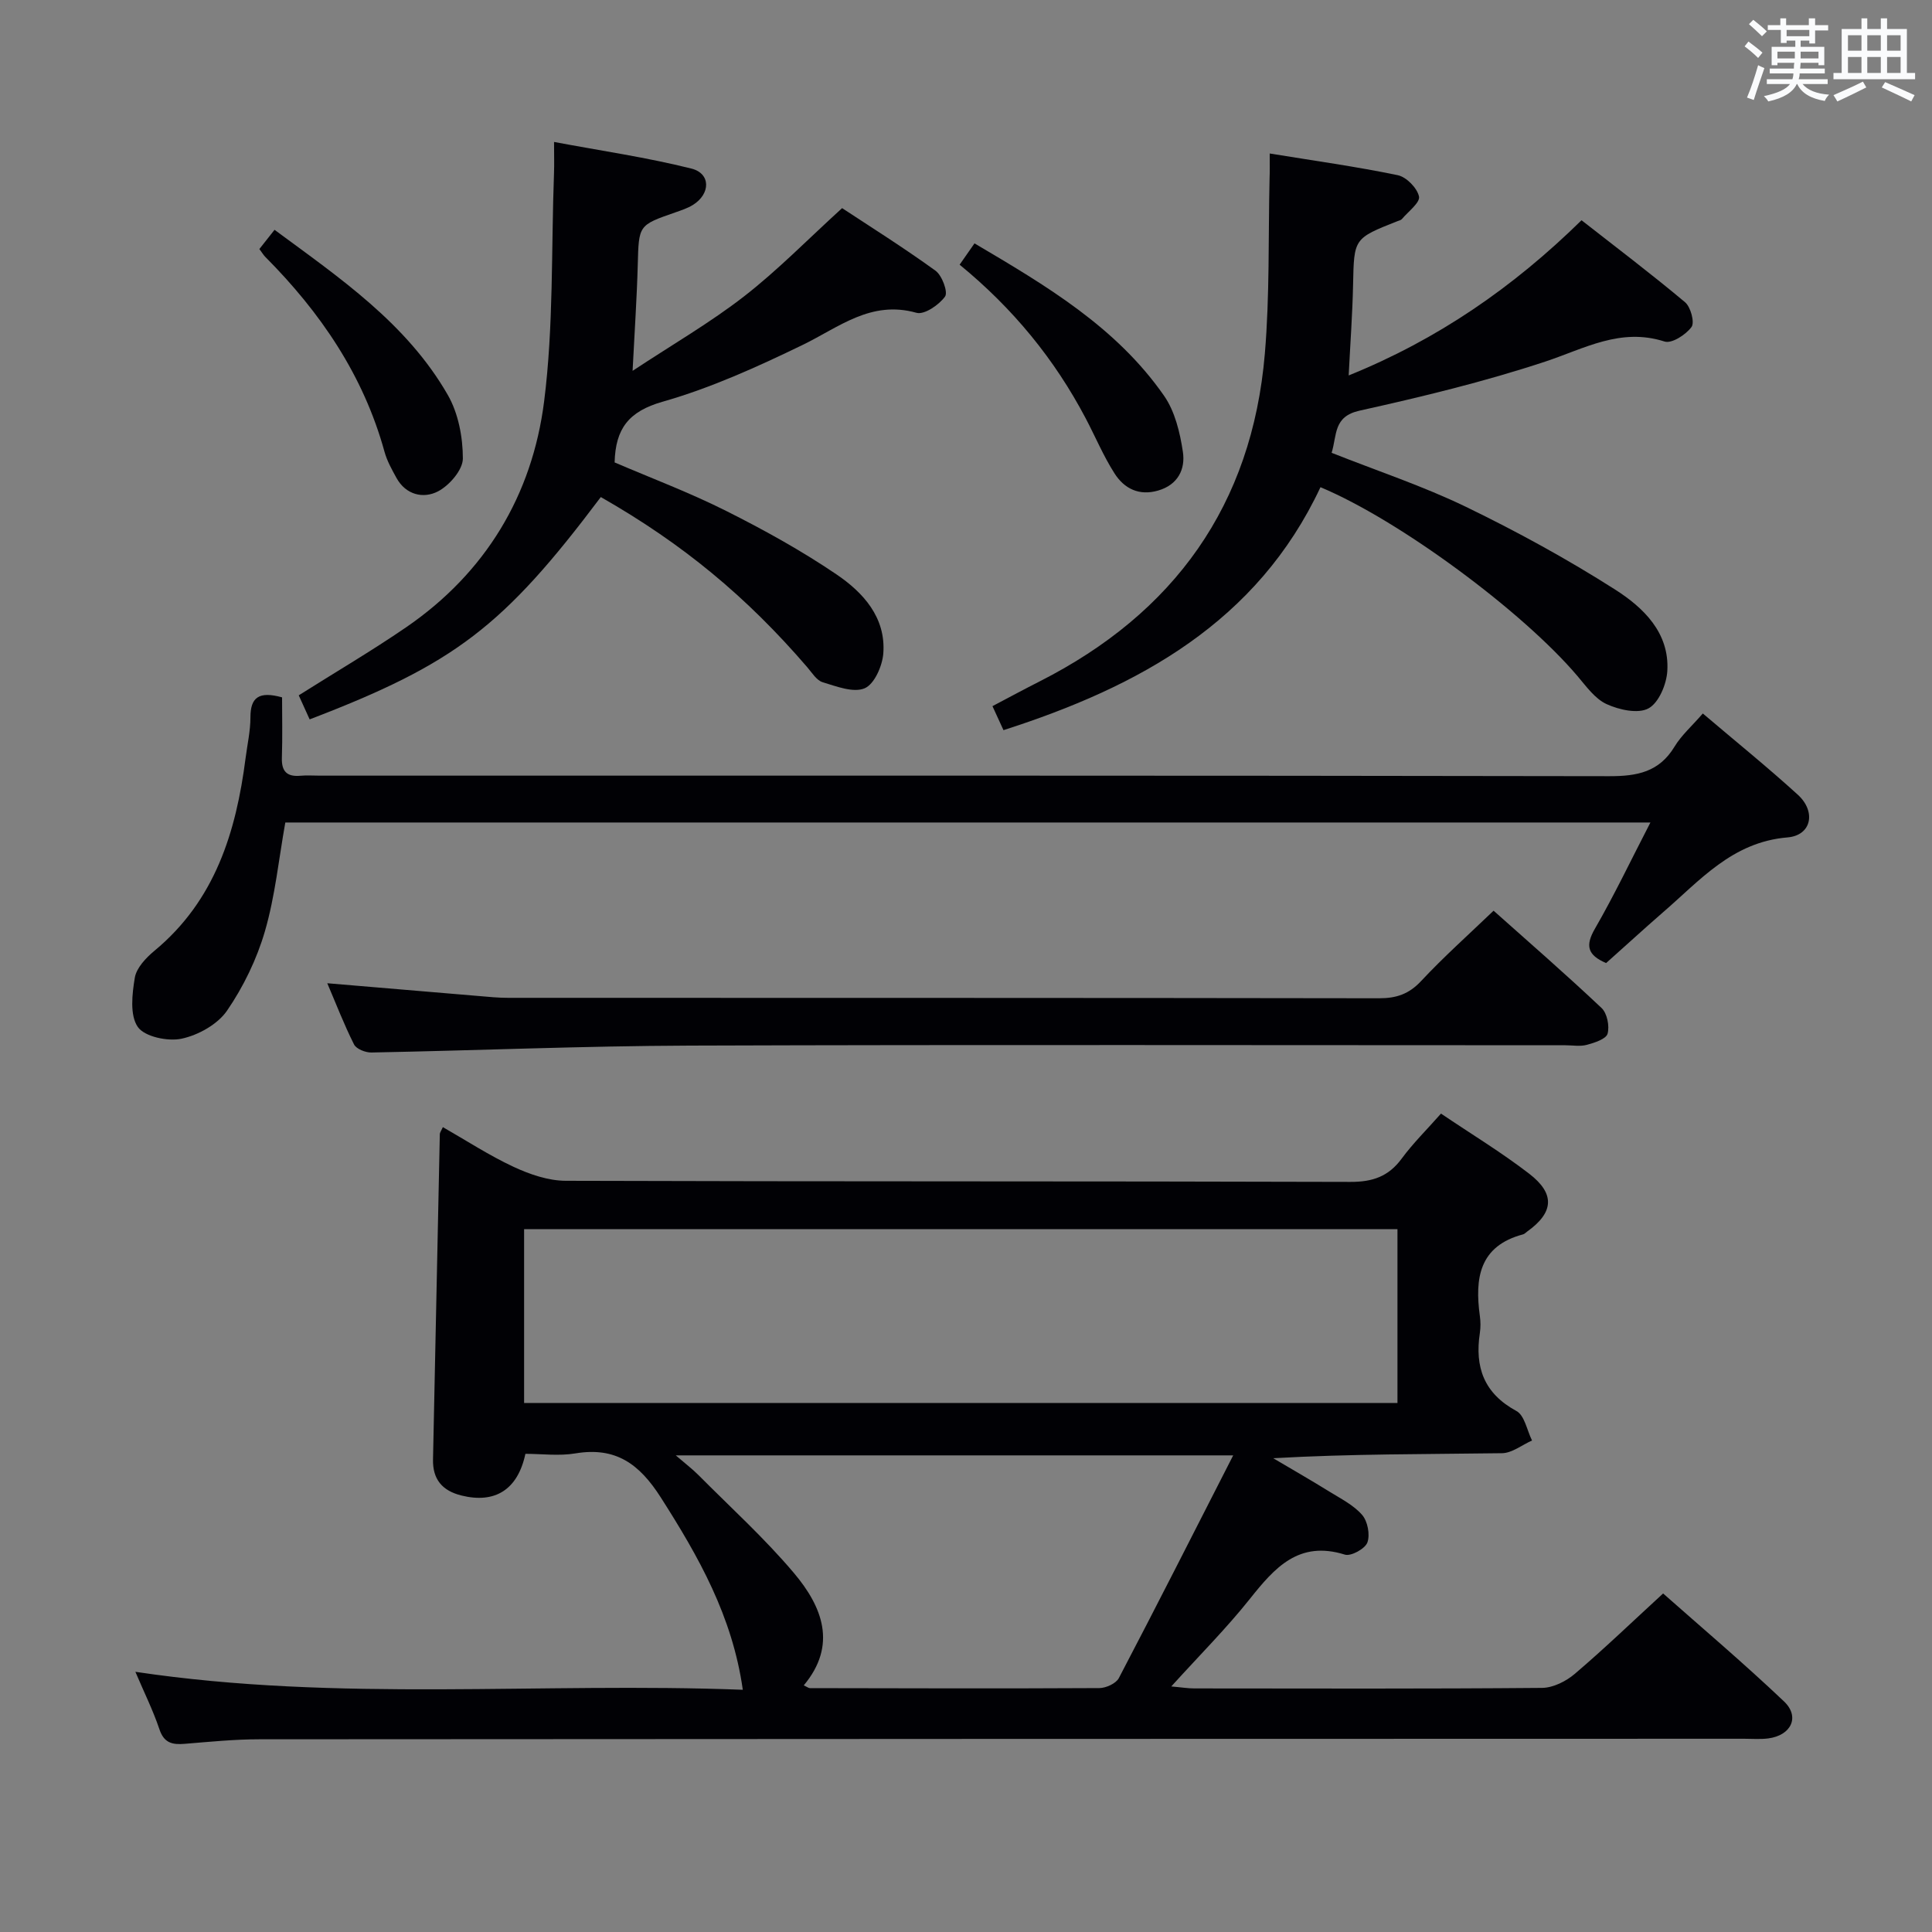 <svg enable-background="new 0 0 400 400" viewBox="0 0 400 400" xmlns="http://www.w3.org/2000/svg"><rect x="0" y="0" width="400" height="400" fill="#808080" stroke="none"/><g fill="#010105"><path d="m28.03 346.13c42.15 6.31 83.94 2.11 125.76 3.72-2.16-15.26-9.18-27.6-16.98-39.82-4.44-6.96-9.34-10.51-17.68-9.12-3.39.57-6.95.09-10.35.09-1.59 7.45-6.31 10.35-13.24 8.63-4-.99-5.97-3.37-5.89-7.45.46-22.47.93-44.94 1.41-67.4.01-.28.24-.56.63-1.42 4.9 2.8 9.61 5.88 14.66 8.23 3.34 1.55 7.16 2.87 10.78 2.88 54.15.18 108.31.06 162.46.23 4.61.01 7.89-1.12 10.62-4.83 2.35-3.19 5.21-6 8.13-9.31 6.27 4.23 12.52 8.02 18.27 12.45 5.44 4.19 5.06 8.06-.45 11.99-.27.19-.52.48-.82.56-9.11 2.41-10.02 9.12-8.95 16.92.16 1.14.17 2.35 0 3.49-1.08 7.1.85 12.52 7.58 16.17 1.68.91 2.18 4.01 3.22 6.1-2.07.92-4.13 2.6-6.21 2.63-15.64.22-31.29.12-47.37 1.04 3.86 2.28 7.75 4.51 11.56 6.87 2.39 1.48 5.05 2.81 6.84 4.86 1.15 1.32 1.68 4.1 1.09 5.72-.48 1.3-3.4 2.9-4.65 2.51-9.56-2.99-14.55 2.72-19.7 9.19-4.85 6.09-10.39 11.63-16.25 18.1 2.07.18 3.42.41 4.78.41 23.99.02 47.99.1 71.98-.11 2.3-.02 4.99-1.37 6.8-2.92 6.06-5.16 11.81-10.7 18.27-16.63 7.75 6.86 16.61 14.36 25.02 22.34 3.37 3.19 1.5 7.05-3.25 7.67-1.64.21-3.33.07-4.99.07-102.47.02-204.95.03-307.42.11-5.14 0-10.29.52-15.43.94-2.55.21-4.3-.13-5.26-3.03-1.32-3.92-3.18-7.65-4.97-11.88zm261.3-91.65c-60.64 0-120.83 0-180.82 0v35.99h180.82c0-12.11 0-23.87 0-35.99zm-34.01 46.84c-39.45 0-76.95 0-115.41 0 2.04 1.76 3.47 2.84 4.71 4.09 6.66 6.71 13.72 13.1 19.79 20.31 5.82 6.91 9 14.85 2 23.22.7.32.99.57 1.28.57 19.97.04 39.95.1 59.92-.01 1.38-.01 3.44-.95 4.03-2.06 7.83-14.95 15.45-30.01 23.68-46.12z"/><path d="m332.53 199.39c-3.89-1.66-4.33-3.62-2.33-7.09 4.04-7 7.52-14.32 11.5-22.01-94.73 0-188.65 0-282.63 0-1.36 7.6-2.11 15.25-4.22 22.51-1.68 5.78-4.44 11.48-7.84 16.44-1.95 2.84-5.95 5.07-9.41 5.81-2.85.61-7.66-.4-9.07-2.43-1.68-2.44-1.18-6.82-.62-10.19.34-2.04 2.3-4.11 4.04-5.56 12.57-10.39 16.93-24.59 18.9-39.95.36-2.8 1-5.6 1-8.41 0-4.09 1.71-5.47 6.55-4.13 0 3.95.1 8.24-.04 12.52-.09 2.84 1.08 3.96 3.85 3.71 1.32-.12 2.66-.02 4-.02 89 0 177.99-.05 266.99.11 5.77.01 10.31-.86 13.49-6.11 1.44-2.38 3.64-4.3 5.86-6.87 6.63 5.64 13.32 11.04 19.67 16.82 3.83 3.49 2.85 8.43-2.16 8.84-11.46.96-18.12 8.94-25.83 15.57-3.98 3.46-7.87 7.04-11.7 10.44z"/><path d="m262.88 31.78c9.21 1.5 17.92 2.71 26.51 4.49 1.79.37 4.03 2.66 4.4 4.42.26 1.25-2.24 3.11-3.54 4.66-.19.23-.58.31-.89.43-9.11 3.59-9.02 3.59-9.22 13.18-.13 6.09-.58 12.17-.91 18.77 18.4-7.44 34.01-18.2 48.21-32.13 7.23 5.66 14.48 11.14 21.43 16.97 1.17.98 2.03 4.19 1.34 5.13-1.17 1.6-4.1 3.49-5.58 3.01-9.13-2.93-16.57 1.46-24.72 4.16-12.56 4.15-25.49 7.28-38.42 10.15-5.46 1.21-4.65 5-5.79 8.73 9.45 3.75 18.91 6.88 27.8 11.18 10.59 5.13 20.97 10.81 30.89 17.13 5.83 3.72 11.28 8.91 10.81 16.85-.16 2.76-1.76 6.59-3.89 7.75-2.16 1.18-6.08.31-8.68-.88-2.4-1.1-4.22-3.68-6.04-5.82-11.33-13.36-36.86-32.26-53.2-39.09-13.08 27.89-37.48 41.27-65.63 50.3-.75-1.65-1.42-3.09-2.28-4.97 3.42-1.8 6.58-3.51 9.8-5.14 27.86-14.14 43.94-36.52 46.59-67.81 1.02-12.04.7-24.19.98-36.29.06-1.47.03-2.94.03-5.18z"/><path d="m124.39 102.91c-20.19 26.86-30.2 34.51-60.28 46.03-.78-1.72-1.57-3.46-2.26-4.98 7.67-4.84 15.12-9.21 22.24-14.09 16.44-11.28 26.09-27.33 28.56-46.73 1.98-15.59 1.47-31.5 2.05-47.27.07-1.8.01-3.61.01-6.48 9.76 1.83 19.21 3.2 28.43 5.51 4.05 1.01 3.99 5.25.32 7.53-1.11.69-2.41 1.11-3.66 1.55-7.64 2.65-7.54 2.64-7.76 10.87-.18 6.79-.65 13.58-1.07 21.93 8.36-5.52 16.09-9.99 23.08-15.42 6.94-5.39 13.13-11.74 20.3-18.27 5.6 3.69 12.62 8.1 19.33 12.95 1.36.98 2.64 4.45 1.98 5.36-1.25 1.73-4.29 3.82-5.92 3.36-9.44-2.66-16.03 3-23.58 6.66-9.37 4.54-19 8.91-28.97 11.75-7.03 2-9.76 5.57-9.94 12.57 7.62 3.27 15.55 6.25 23.07 10.03 7.84 3.93 15.57 8.21 22.82 13.12 5.56 3.76 10.3 8.94 9.74 16.4-.2 2.6-1.86 6.37-3.86 7.21-2.33.99-5.85-.39-8.69-1.25-1.26-.38-2.2-1.95-3.17-3.08-12.6-14.65-25.83-25.6-42.77-35.26z"/><path d="m309.23 188.55c7.36 6.56 15 13.2 22.35 20.14 1.16 1.09 1.69 3.75 1.25 5.33-.31 1.1-2.69 1.87-4.28 2.3-1.4.38-2.98.09-4.48.09-60.45 0-120.91-.14-181.36.07-21.94.08-43.89 1.01-65.83 1.43-1.22.02-3.11-.73-3.58-1.67-2.07-4.11-3.73-8.43-5.54-12.67 10.71.9 21.07 1.78 31.43 2.65 1.98.17 3.97.37 5.96.37 60.12.02 120.24-.01 180.36.09 3.59.01 6.2-.87 8.71-3.56 4.65-4.98 9.74-9.52 15.01-14.57z"/><path d="m198.68 54.8c1.09-1.56 1.92-2.76 3.08-4.41 14.72 8.69 29.33 17.28 39.26 31.57 2.24 3.23 3.28 7.58 3.88 11.56.55 3.59-.99 6.84-5.11 8.04-3.97 1.16-7.03-.41-9.03-3.53-2.31-3.61-3.98-7.63-5.99-11.44-6.43-12.2-14.98-22.69-26.09-31.79z"/><path d="m53.7 51.56c1.04-1.32 1.95-2.48 3.14-3.98 13.5 9.97 27.35 19.36 35.86 34.17 2.19 3.8 3.13 8.76 3.13 13.19 0 2.34-2.8 5.58-5.16 6.8-2.98 1.54-6.62.77-8.59-2.8-.95-1.73-1.95-3.51-2.47-5.4-4.36-15.84-13.26-28.87-24.7-40.37-.34-.34-.59-.78-1.21-1.61z"/></g><path d="m361.2 9.6.8-1c.9.7 1.9 1.4 2.9 2.3l-.9 1.1c-1-1-2-1.8-2.8-2.4zm.5 10.6c.9-2.1 1.6-4.3 2.3-6.7.4.2.8.4 1.3.6-.7 2.1-1.5 4.3-2.2 6.6zm.4-15.2.9-.9c1 .8 2 1.6 2.8 2.4l-1 1c-.9-.9-1.8-1.7-2.7-2.5zm12.5-1.2h1.2v1.4h2.7v1.1h-2.7v2.7h-1.2v-.6h-1.8v1.3h4.9v3.8h-1.2v-.5h-3.7c0 .4-.1.9-.1 1.2h5.1v1h-5.2c0 .5-.1.9-.2 1.2h6v1h-5.2c1.1 1.3 2.9 2 5.5 2.2-.4.4-.7.8-.9 1.3-2.9-.5-4.8-1.6-5.7-3.5h-.1c-.8 1.7-2.7 2.9-5.9 3.6-.2-.4-.6-.8-.9-1.1 2.8-.6 4.6-1.4 5.4-2.5h-4.8v-1h5.3c.1-.3.2-.7.2-1.2h-4.9v-1h5c0-.4 0-.8.1-1.2h-3.5v.5h-1.2v-3.8h4.9v-1.3h-1.8v.5h-1.2v-2.7h-2.7v-1h2.6v-1.4h1.2v1.4h4.7v-1.4zm-6.6 8.3h3.6c0-.4 0-.9 0-1.4h-3.6zm1.9-4.6h4.7v-1.3h-4.7zm6.6 3.2h-3.7v1.4h3.7z" fill="#fafbfc"/><path d="m385.3 3.8h1.3v2.2h2.8v-2.2h1.3v2.2h4.1v9.1h1.7v1.3h-16.9v-1.3h1.7v-9.1h4.1v-2.2zm.4 13.1.7 1.2c-1.8.9-3.8 1.9-6 2.9-.2-.4-.5-.8-.8-1.3 2.3-1 4.3-1.9 6.1-2.8zm-3.1-6.4h2.8v-3.2h-2.8zm0 4.6h2.8v-3.3h-2.8zm4-4.6h2.8v-3.2h-2.8zm0 4.6h2.8v-3.3h-2.8zm3.7 1.9c2.1.9 4.1 1.8 6.1 2.7l-.7 1.3c-2.2-1.1-4.2-2-6.1-2.9zm3.2-9.7h-2.8v3.2h2.8zm-2.8 7.8h2.8v-3.3h-2.8z" fill="#fafbfc"/></svg>
